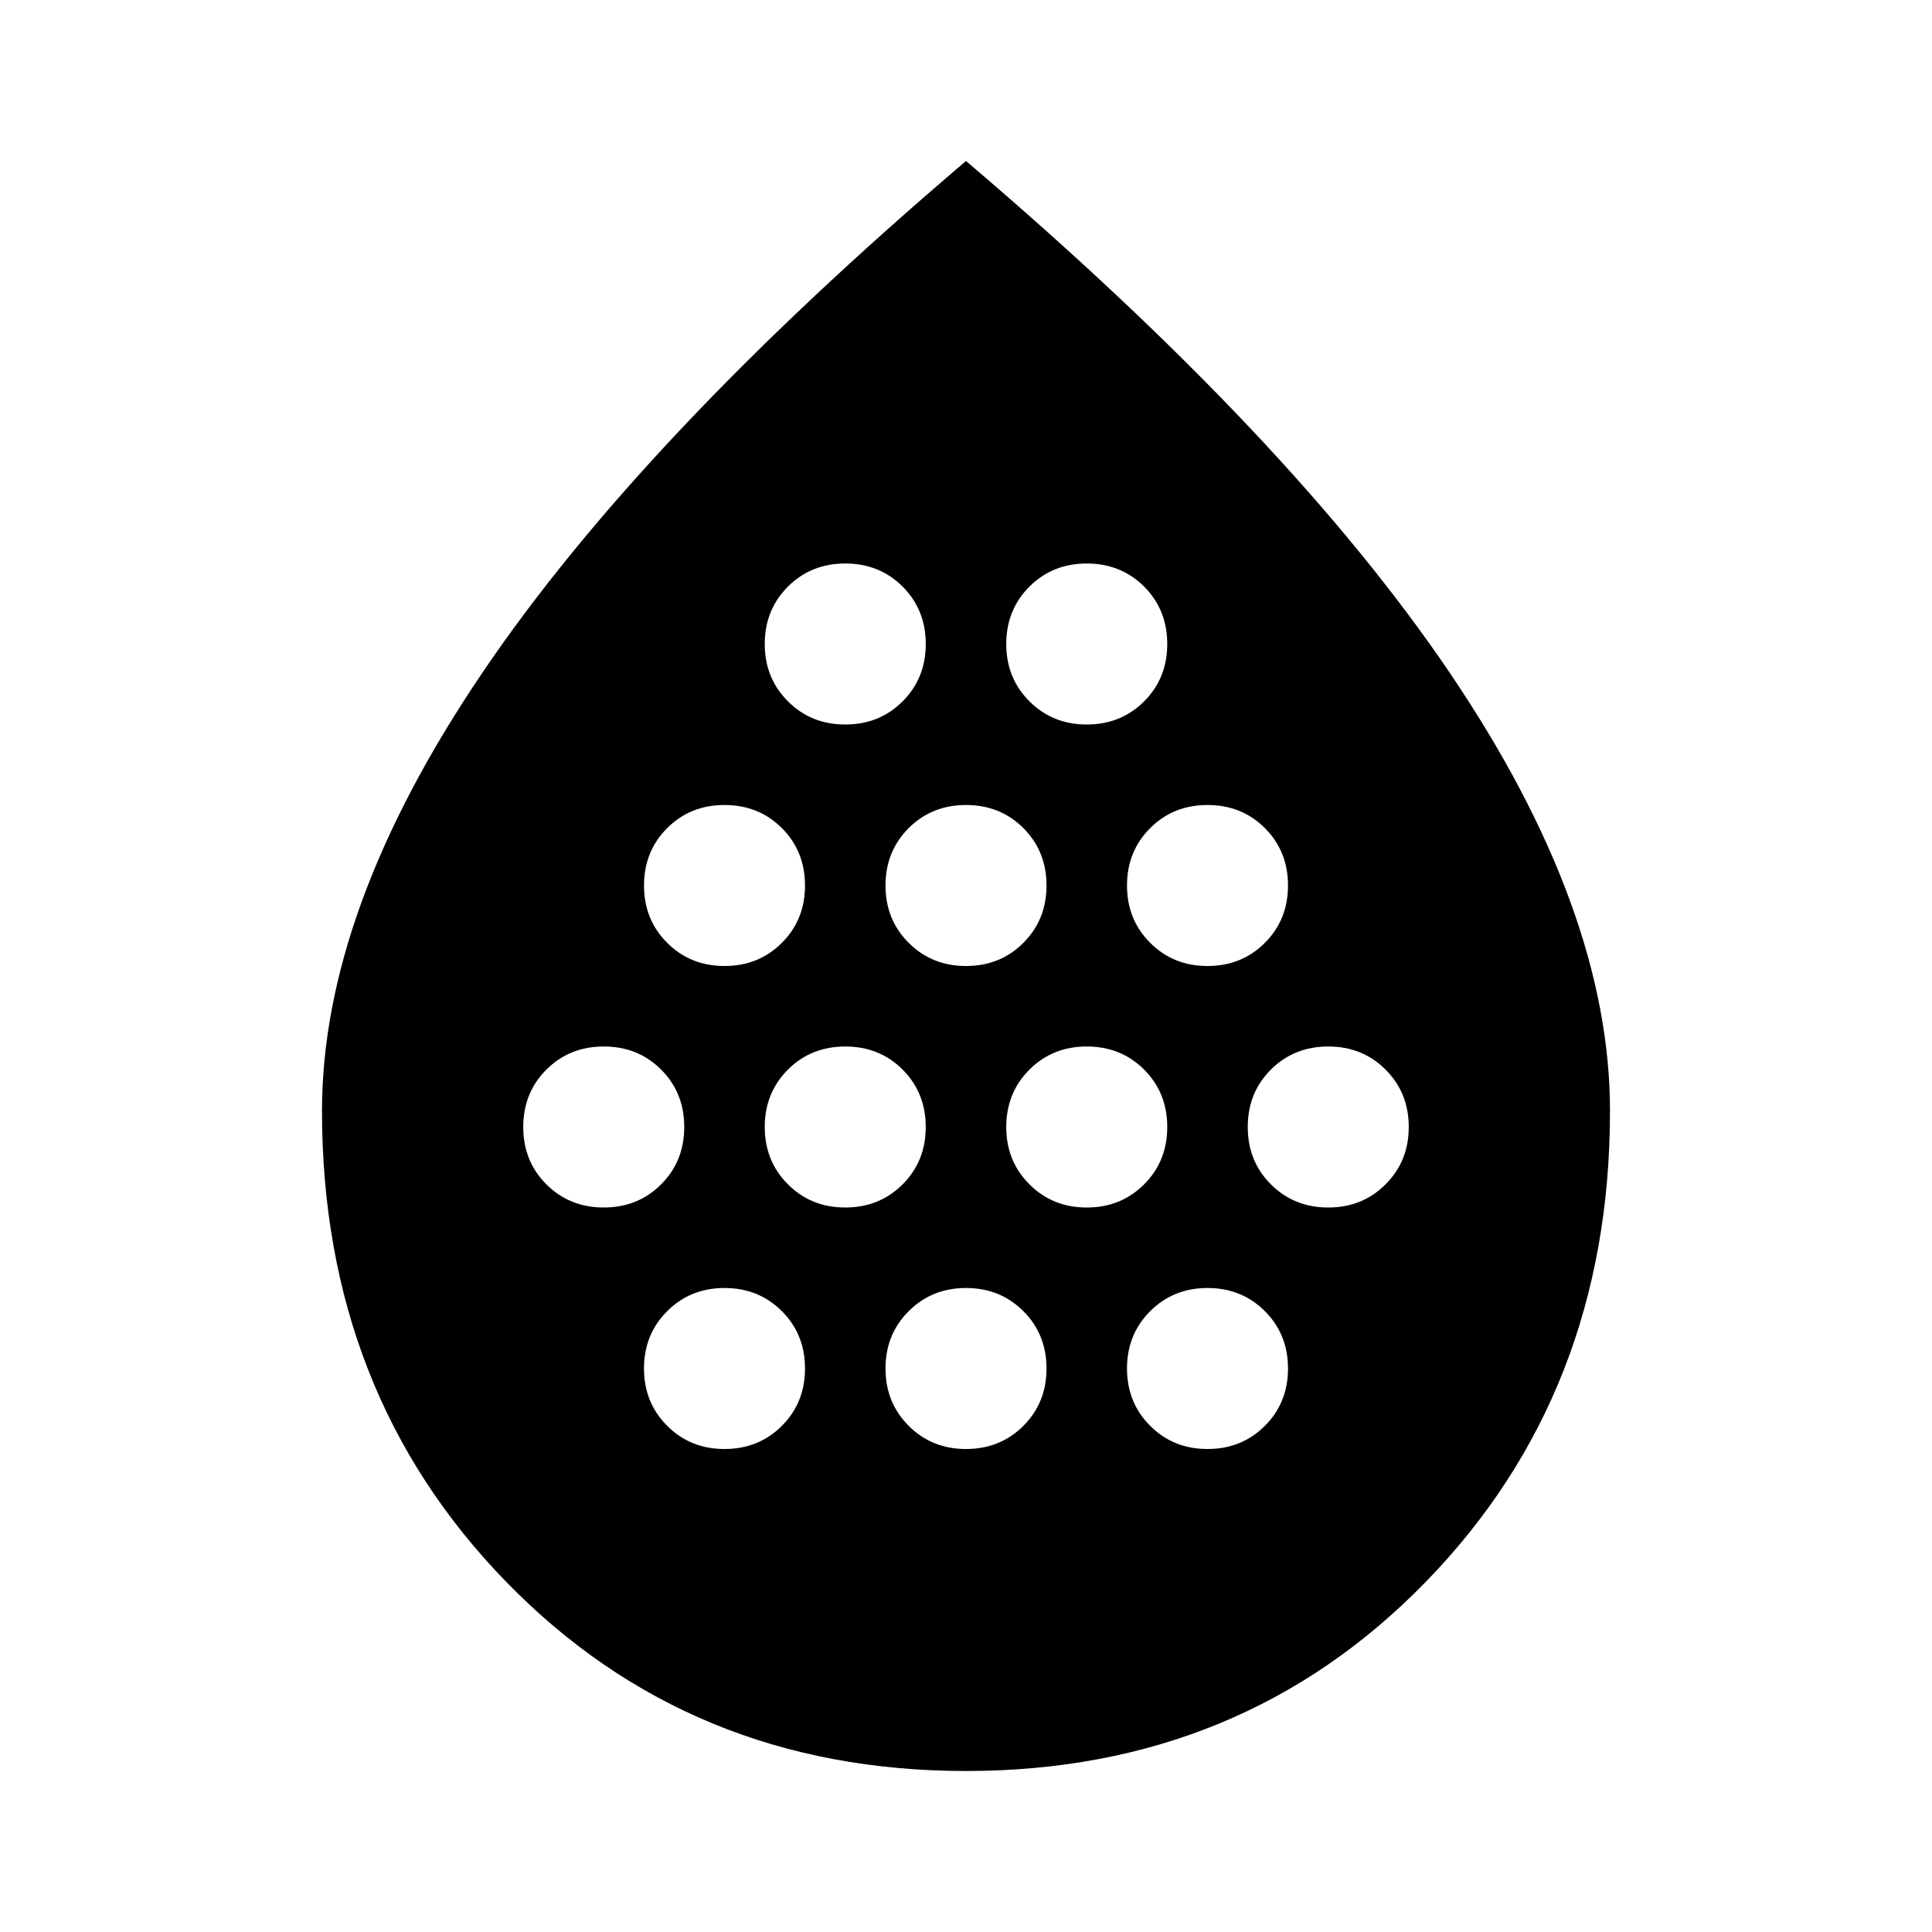 <svg xmlns="http://www.w3.org/2000/svg" height="24" width="24"><path d="M7.5 15q.425 0 .713-.288.287-.287.287-.712t-.287-.713Q7.925 13 7.5 13t-.713.287Q6.5 13.575 6.5 14t.287.712Q7.075 15 7.5 15ZM9 12q.425 0 .713-.288Q10 11.425 10 11t-.287-.713Q9.425 10 9 10t-.712.287Q8 10.575 8 11t.288.712Q8.575 12 9 12Zm0 6q.425 0 .713-.288Q10 17.425 10 17t-.287-.712Q9.425 16 9 16t-.712.288Q8 16.575 8 17t.288.712Q8.575 18 9 18Zm1.5-3q.425 0 .713-.288.287-.287.287-.712t-.287-.713Q10.925 13 10.5 13t-.712.287Q9.5 13.575 9.5 14t.288.712q.287.288.712.288Zm0-6q.425 0 .713-.288.287-.287.287-.712t-.287-.713Q10.925 7 10.5 7t-.712.287Q9.5 7.575 9.5 8t.288.712Q10.075 9 10.5 9Zm1.5 3q.425 0 .713-.288Q13 11.425 13 11t-.287-.713Q12.425 10 12 10t-.712.287Q11 10.575 11 11t.288.712Q11.575 12 12 12Zm0 6q.425 0 .713-.288Q13 17.425 13 17t-.287-.712Q12.425 16 12 16t-.712.288Q11 16.575 11 17t.288.712Q11.575 18 12 18Zm1.5-3q.425 0 .713-.288.287-.287.287-.712t-.287-.713Q13.925 13 13.5 13t-.712.287q-.288.288-.288.713t.288.712q.287.288.712.288Zm0-6q.425 0 .713-.288.287-.287.287-.712t-.287-.713Q13.925 7 13.5 7t-.712.287Q12.5 7.575 12.5 8t.288.712Q13.075 9 13.5 9Zm1.5 3q.425 0 .713-.288Q16 11.425 16 11t-.287-.713Q15.425 10 15 10t-.712.287Q14 10.575 14 11t.288.712Q14.575 12 15 12Zm0 6q.425 0 .713-.288Q16 17.425 16 17t-.287-.712Q15.425 16 15 16t-.712.288Q14 16.575 14 17t.288.712Q14.575 18 15 18Zm1.5-3q.425 0 .712-.288.288-.287.288-.712t-.288-.713Q16.925 13 16.5 13t-.713.287q-.287.288-.287.713t.287.712q.288.288.713.288ZM12 22q-3.425 0-5.712-2.35Q4 17.3 4 13.8q0-2.5 1.988-5.437Q7.975 5.425 12 2q4.025 3.425 6.013 6.363Q20 11.3 20 13.8q0 3.5-2.288 5.85Q15.425 22 12 22Z"/></svg>